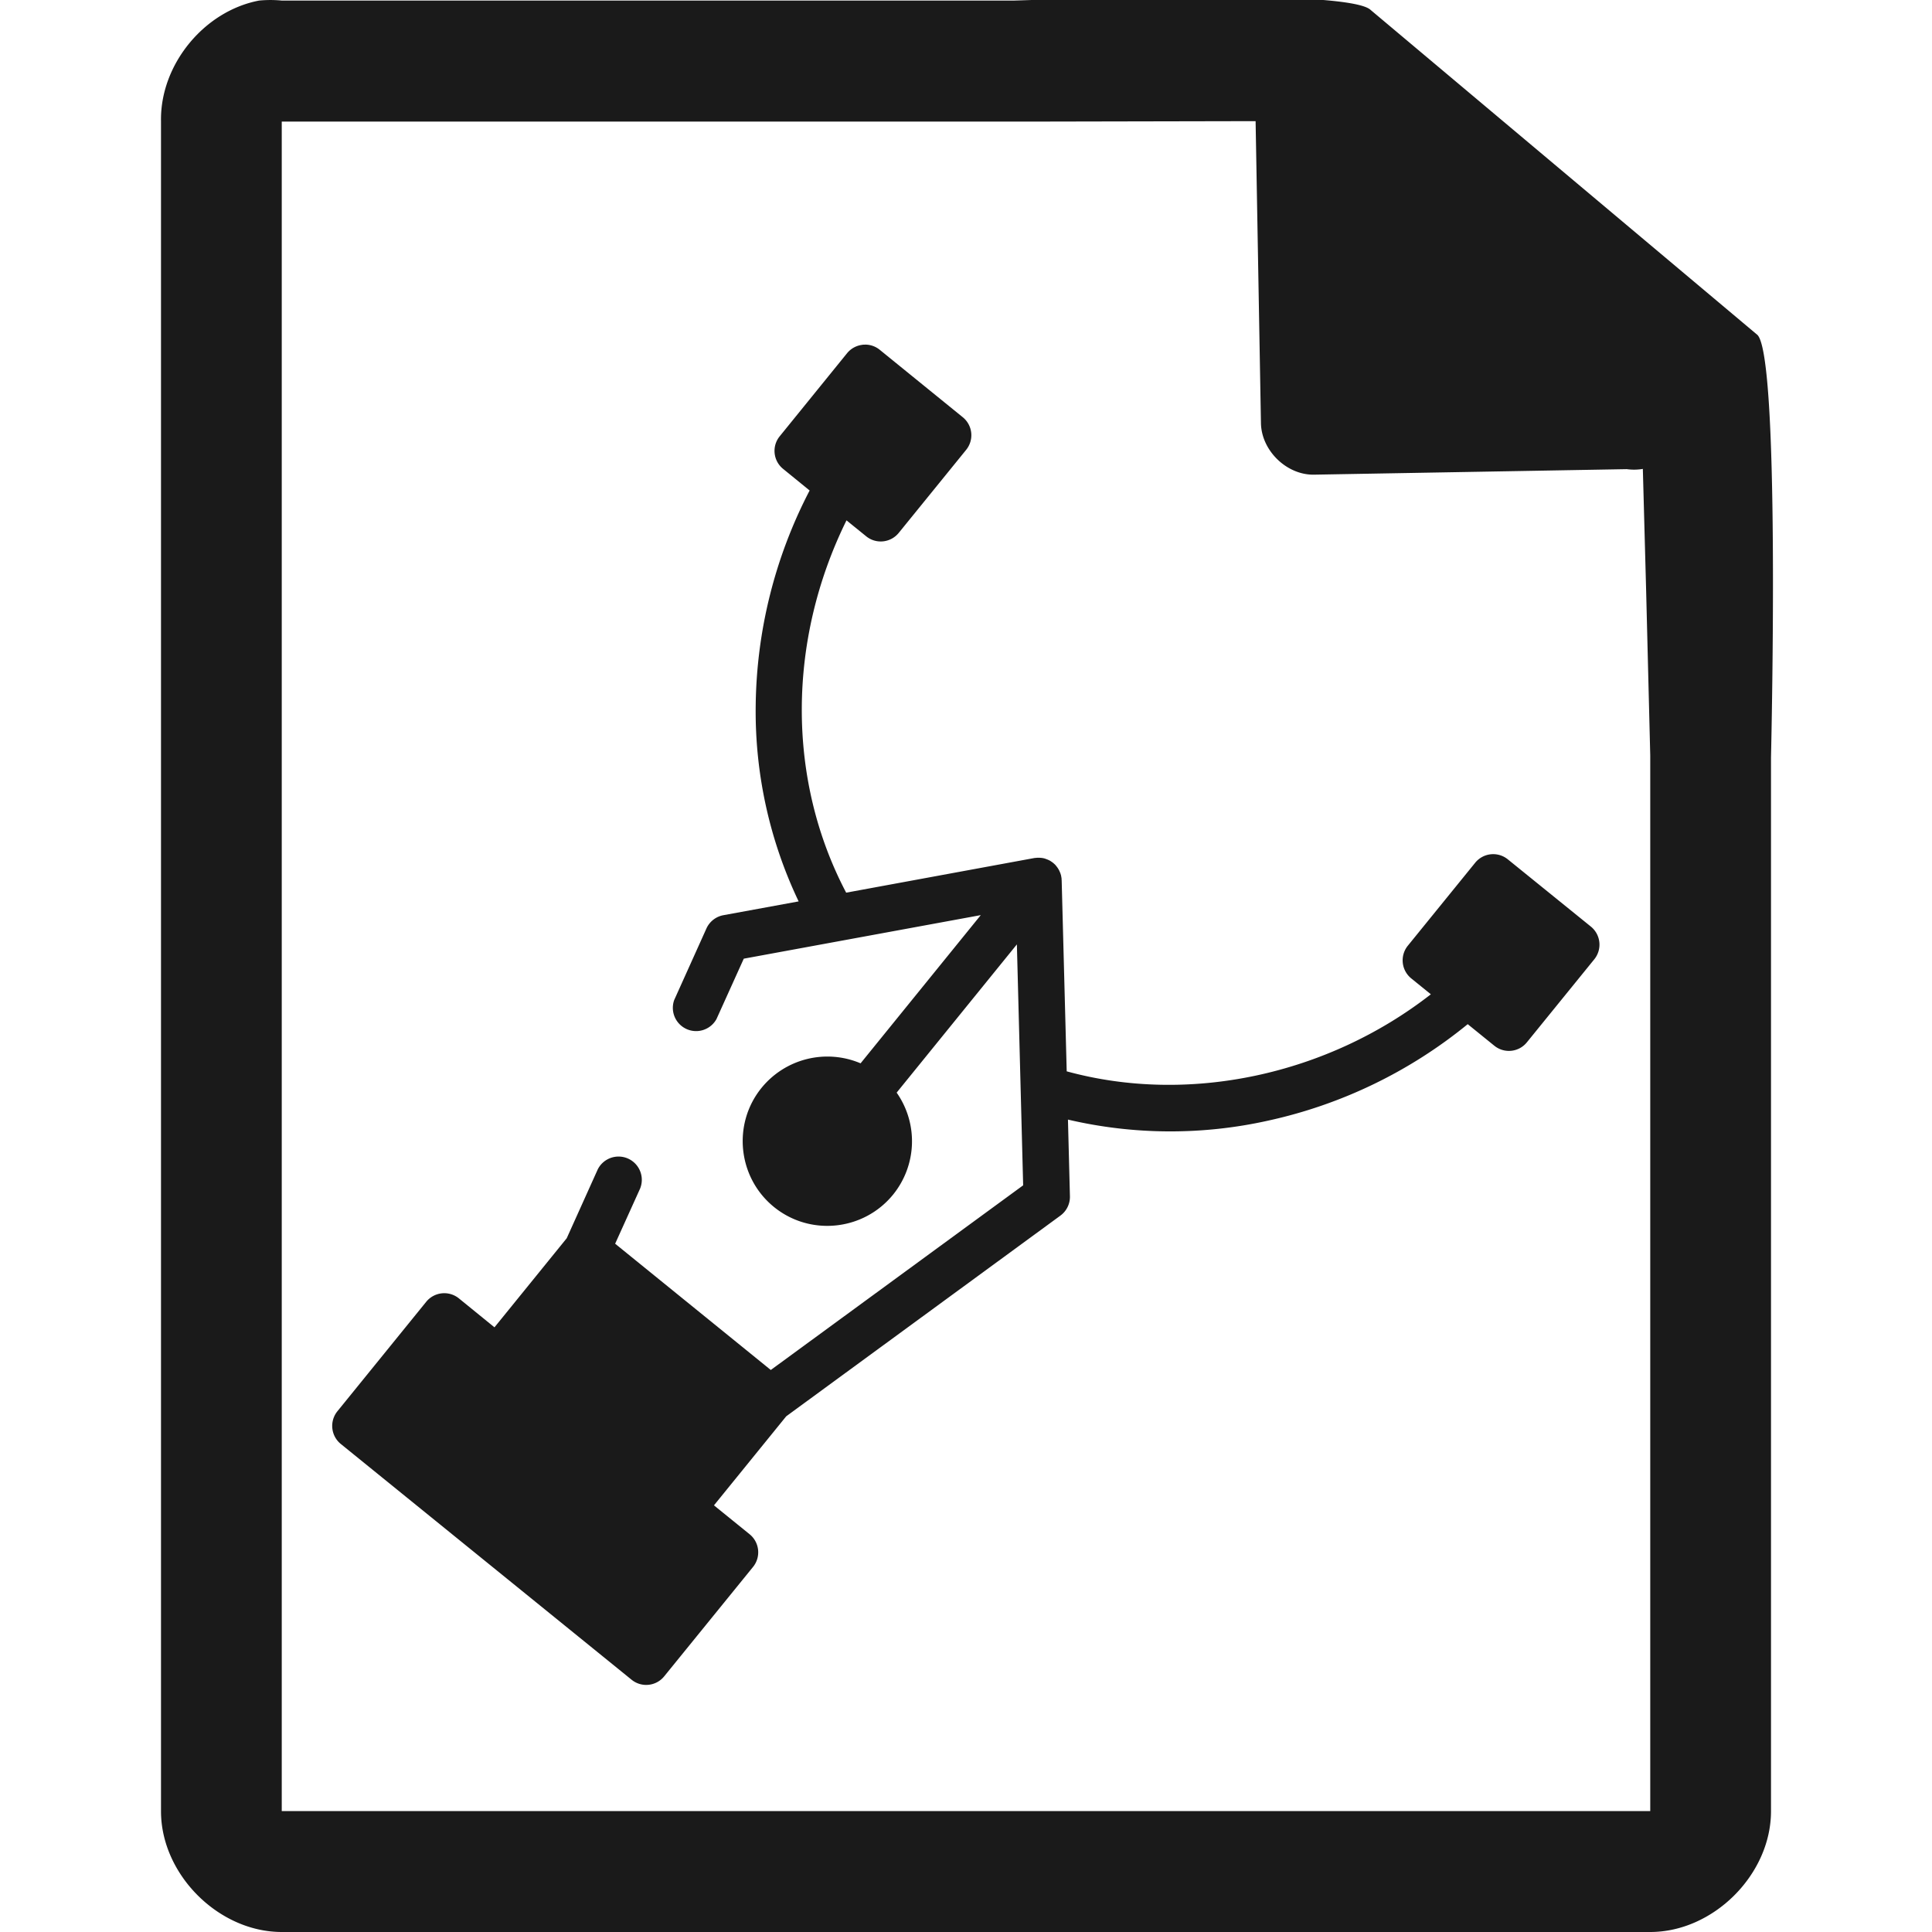 <svg xmlns="http://www.w3.org/2000/svg" width="48" height="48"><path style="line-height:normal;text-indent:0;text-align:start;text-decoration-line:none;text-transform:none;marker:none" d="M29.705-.084c-2.047.008-4.121.088-4.517.098H7a2.938 2.938 0 0 0-.563 0C5.064.276 3.975 1.612 4 3.012V45c0 1.57 1.43 3 3 3h34c1.57 0 3-1.43 3-3V18.818c.018-.792.215-9.927-.336-10.496L34.054.248c-.283-.275-2.302-.34-4.349-.332zm1.49 3.094l.133 7.504c.012.68.638 1.29 1.317 1.279l7.771-.137c.133.018.268.017.4-.006l.082 3.03.102 4.09v26.226H7V3.021h18.672l5.523-.011zm-9.71 5.553a.571.571 0 0 0-.051.001v.002a.577.577 0 0 0-.39.211l-1.673 2.063c-.2.247-.162.61.086.81l.658.536a11.856 11.856 0 0 0-1.34 5.351 10.974 10.974 0 0 0 1.067 4.858l-1.87.343a.577.577 0 0 0-.421.33l-.801 1.778a.578.578 0 0 0 1.05.474l.679-1.502 5.888-1.082-2.986 3.682a2.109 2.109 0 0 0-2.461.61c-.73.9-.59 2.23.31 2.96.902.731 2.228.59 2.96-.31a2.105 2.105 0 0 0 .087-2.532l2.987-3.683.156 5.986-6.27 4.588-3.867-3.137.62-1.37a.578.578 0 0 0-1.053-.475l-.77 1.709-1.795 2.213-.885-.72a.578.578 0 0 0-.812.087l-2.205 2.718a.578.578 0 0 0 .084.813l7.224 5.857c.248.201.61.164.811-.084l2.207-2.718a.578.578 0 0 0-.086-.813l-.885-.717 1.795-2.212 6.813-4.987a.577.577 0 0 0 .236-.48l-.049-1.905a11.18 11.18 0 0 0 4.973.026 11.824 11.824 0 0 0 4.959-2.397l.66.535c.248.201.61.164.81-.084l1.674-2.062a.578.578 0 0 0-.084-.813l-2.064-1.671a.576.576 0 0 0-.81.084l-1.674 2.062a.578.578 0 0 0 .086.813l.486.394c-2.578 2.01-6.022 2.743-9.047 1.914l-.125-4.746-.002-.016c0-.013 0-.026-.002-.039 0-.007-.003-.015-.004-.023l-.006-.035a.086.086 0 0 0-.006-.022l-.011-.037-.008-.02a.58.58 0 0 0-.016-.036l-.008-.018c-.006-.013-.014-.025-.021-.037l-.008-.014c-.008-.013-.018-.025-.027-.037l-.008-.012-.031-.037-.01-.01a.596.596 0 0 0-.045-.04c-.016-.014-.035-.025-.05-.036l-.01-.007a.587.587 0 0 0-.043-.024l-.014-.006a.537.537 0 0 0-.041-.017l-.016-.006-.04-.014-.018-.004a1.008 1.008 0 0 0-.041-.008c-.007 0-.013 0-.02-.002l-.039-.003h-.059c-.007 0-.015 0-.023.002l-.04.003-.015.002-4.672.86c-1.475-2.802-1.468-6.257.008-9.25l.489.396c.247.201.61.162.81-.086l1.674-2.062a.576.576 0 0 0-.084-.81l-2.065-1.677a.571.571 0 0 0-.37-.127z" fill="#1a1a1a"/></svg>